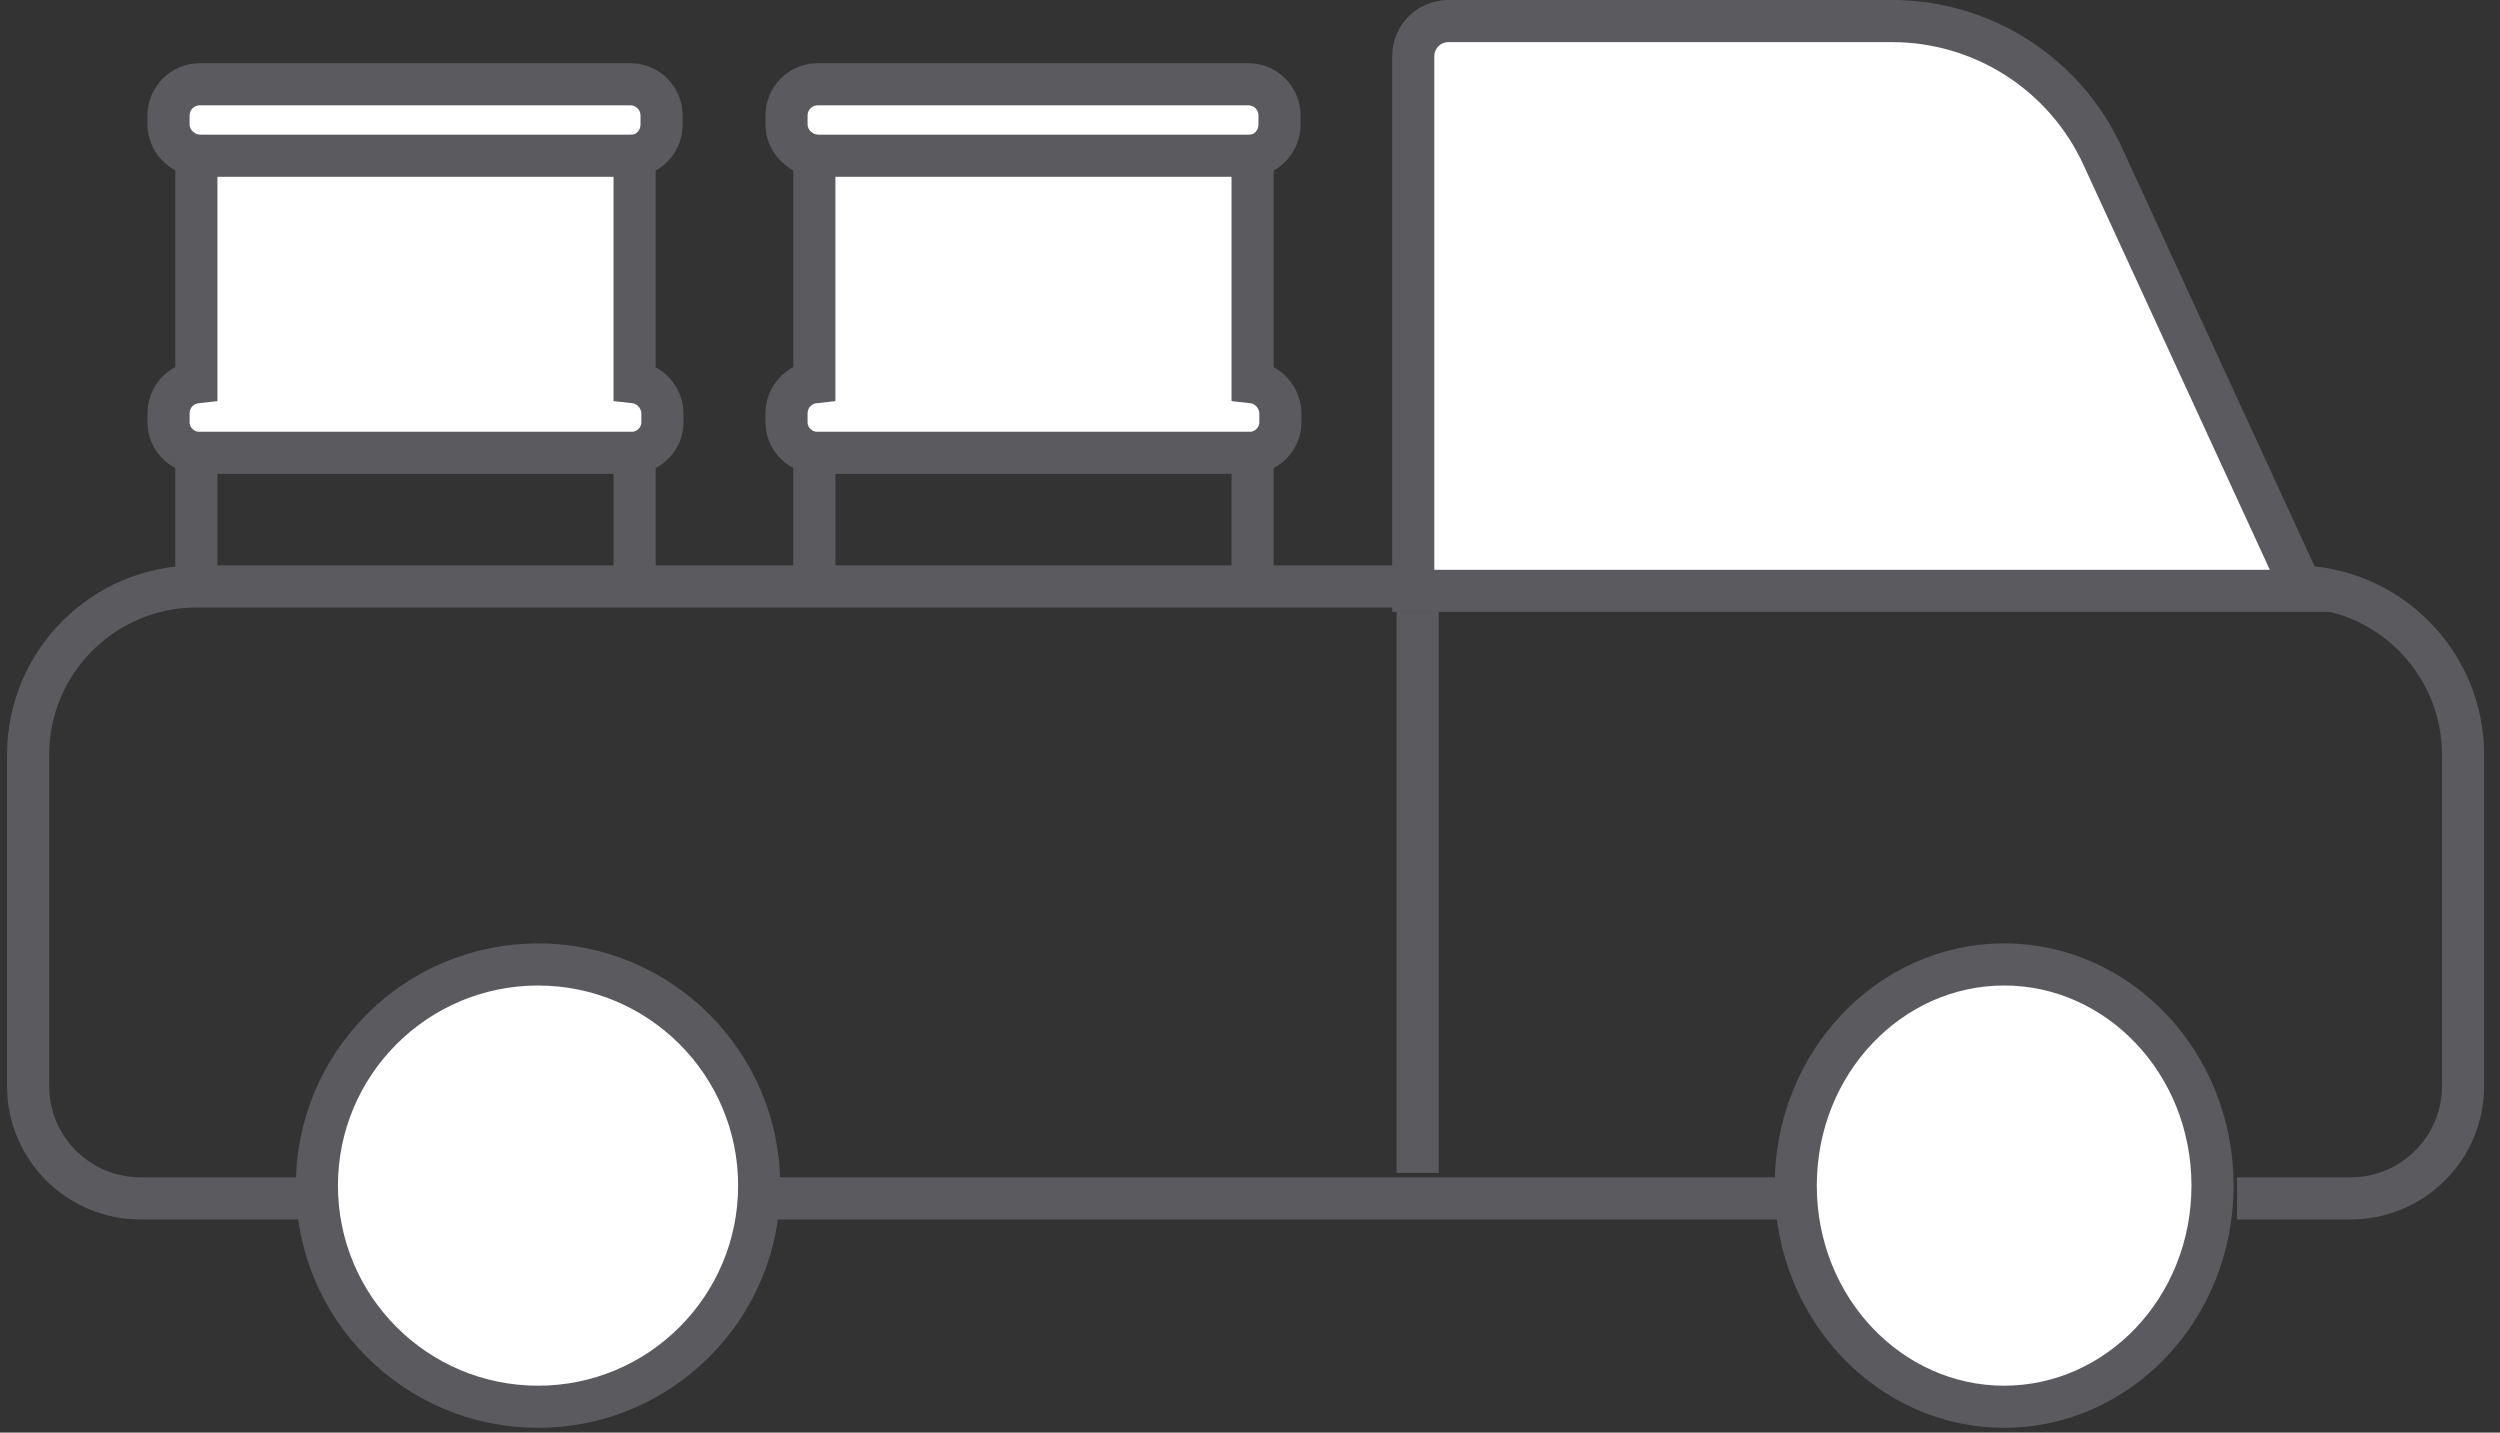 <svg width="89" height="51" viewBox="0 0 89 51" fill="none" xmlns="http://www.w3.org/2000/svg">
<rect x="0" y="0" width="89" height="51" fill="#333333" stroke="none"/>
<path d="M23.552 4.117V4.427C23.552 5.016 23.118 5.481 22.592 5.543V13.608C23.149 13.67 23.582 14.166 23.582 14.725V15.035C23.582 15.593 23.149 16.058 22.592 16.12H6.991C6.433 16.058 6 15.593 6 15.035V14.725C6 14.135 6.433 13.67 6.991 13.608V5.543C6.433 5.45 6 4.985 6 4.427V4.117C6 3.496 6.495 3 7.114 3H8.6H22.437C23.056 3 23.552 3.496 23.552 4.117Z" fill="white"/>
<path d="M6.991 16.12C6.433 16.058 6 15.593 6 15.035V14.725C6 14.135 6.433 13.67 6.991 13.608V5.543C6.433 5.45 6 4.985 6 4.427V4.117C6 3.496 6.495 3 7.114 3H8.6H22.437C23.056 3 23.552 3.496 23.552 4.117V4.427C23.552 5.016 23.118 5.481 22.592 5.543V13.608C23.149 13.67 23.582 14.166 23.582 14.725V15.035C23.582 15.593 23.149 16.058 22.592 16.12M6.991 16.12V20.5M6.991 16.12H22.592M22.592 20.5V16.12" stroke="#5B5A5F" stroke-width="1.5" stroke-miterlimit="10"/>
<path d="M6.959 5.544H22.591" stroke="#5B5A5F" stroke-width="1.5" stroke-miterlimit="10"/>
<path d="M45.551 4.117V4.427C45.551 5.016 45.118 5.481 44.592 5.543V13.608C45.149 13.67 45.582 14.166 45.582 14.725V15.035C45.582 15.593 45.149 16.058 44.592 16.12H28.991C28.433 16.058 28 15.593 28 15.035V14.725C28 14.135 28.433 13.67 28.991 13.608V5.543C28.433 5.45 28 4.985 28 4.427V4.117C28 3.496 28.495 3 29.114 3H30.6H44.437C45.056 3 45.551 3.496 45.551 4.117Z" fill="white"/>
<path d="M28.991 16.12C28.433 16.058 28 15.593 28 15.035V14.725C28 14.135 28.433 13.67 28.991 13.608V5.543C28.433 5.45 28 4.985 28 4.427V4.117C28 3.496 28.495 3 29.114 3H30.6H44.437C45.056 3 45.551 3.496 45.551 4.117V4.427C45.551 5.016 45.118 5.481 44.592 5.543V13.608C45.149 13.67 45.582 14.166 45.582 14.725V15.035C45.582 15.593 45.149 16.058 44.592 16.12M28.991 16.12V20.5M28.991 16.12H44.592M44.592 20.5V16.12" stroke="#5B5A5F" stroke-width="1.5" stroke-miterlimit="10"/>
<path d="M28.959 5.544H44.591" stroke="#5B5A5F" stroke-width="1.5" stroke-miterlimit="10"/>
<path d="M11.191 42.662H5C2.791 42.662 1 40.871 1 38.662V26.877C1 23.563 3.686 20.877 7 20.877H81.685C84.999 20.877 87.685 23.563 87.685 26.877V38.662C87.685 40.871 85.894 42.662 83.685 42.662H79.639M26.869 42.662H63.548" stroke="#5B5A5F" stroke-width="1.5"/>
<path d="M50.312 2C50.312 1.31 50.872 0.75 51.562 0.75H67.356C70.578 0.75 73.504 2.625 74.851 5.551L81.976 21.035H50.312V2Z" fill="white" stroke="#5B5A5F" stroke-width="1.5"/>
<circle cx="19.154" cy="42.208" r="7.873" fill="white" stroke="#5B5A5F" stroke-width="1.5"/>
<path d="M78.766 42.208C78.766 46.594 75.407 50.081 71.347 50.081C67.287 50.081 63.928 46.594 63.928 42.208C63.928 37.821 67.287 34.334 71.347 34.334C75.407 34.334 78.766 37.821 78.766 42.208Z" fill="white" stroke="#5B5A5F" stroke-width="1.5"/>
<path d="M50.469 21.785V41.754" stroke="#5B5A5F" stroke-width="1.5"/>
</svg>
